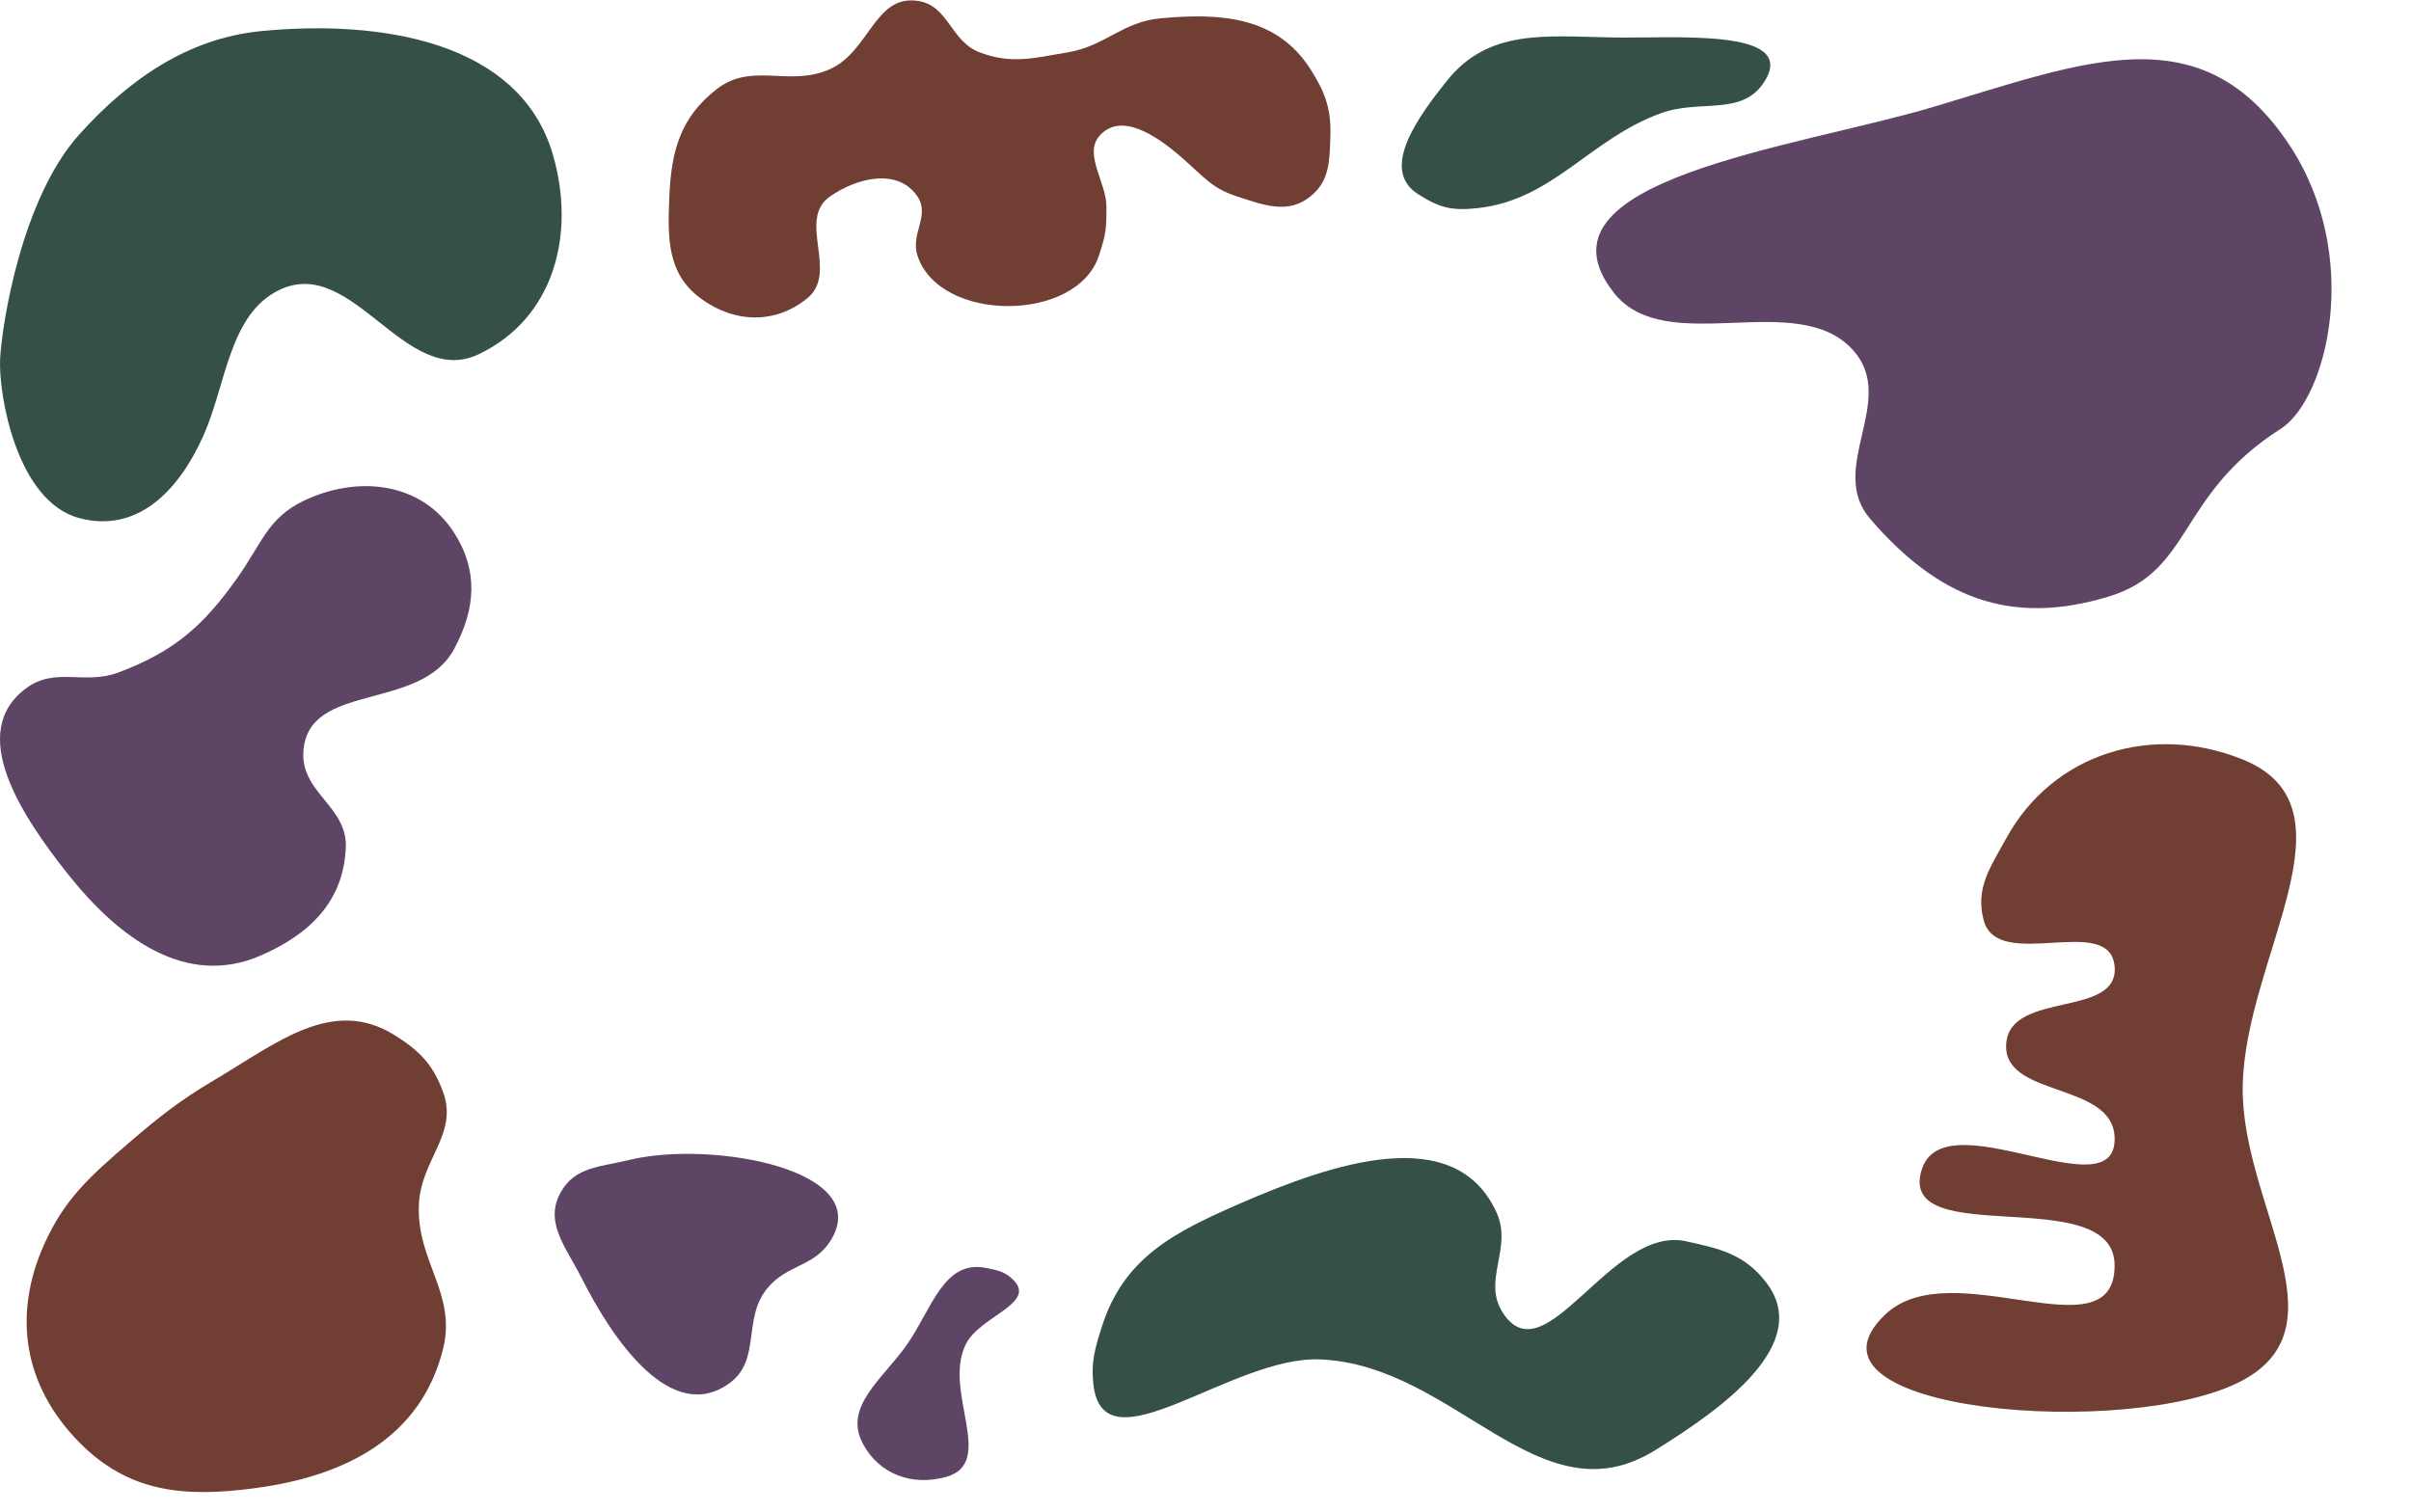 <svg width="1448" height="908" viewBox="0 0 1448 908" fill="none" xmlns="http://www.w3.org/2000/svg">
<path d="M47.651 80.705C12.916 119.243 1.151 194.705 0.072 215.5C-1.006 236.295 9.751 301.151 47.651 311.205C81.414 320.161 106.572 296.5 122.151 261.705C135.86 231.084 137.472 188.862 167.651 174.205C211.922 152.704 243.256 233.949 287.651 212.705C332.571 191.21 345.925 141.061 332.151 93.205C312.342 24.38 227.926 11.694 156.651 18.705C112.652 23.033 77.25 47.864 47.651 80.705Z" fill="#355146"/>
<path d="M142.685 346.902C122.064 376.055 104.603 391.316 71.185 403.902C50.607 411.652 33.362 400.322 15.685 413.402C-20.188 439.944 12.943 489.948 40.685 524.902C71.257 563.421 111.59 593.518 156.685 573.902C186.272 561.031 206.441 541.143 207.685 508.902C208.625 484.534 180.977 476.258 182.185 451.902C184.307 409.113 252.185 427.902 272.685 389.902C285.664 365.843 287.439 342.915 272.685 319.902C253.194 289.5 214.71 285.208 182.185 300.902C160.859 311.191 157.185 326.402 142.685 346.902Z" fill="#5F4565"/>
<path d="M26.58 747.309C38.959 719.721 54.672 706.046 77.58 686.309C95.51 670.86 108.216 660.87 128.58 648.809C166.465 626.371 199.734 598.485 237.08 621.809C251.882 631.053 260.052 639.431 266.08 655.809C275.394 681.111 252.832 696.376 251.58 723.309C249.981 757.716 274.451 776.897 266.08 810.309C252.784 863.382 207.804 886.511 153.58 893.809C111.196 899.513 77.578 896.79 47.58 866.309C14.479 832.675 7.261 790.364 26.58 747.309Z" fill="#703E33"/>
<path d="M430.5 53.5C451.818 36.986 473.914 52.578 498.5 41.5C522.218 30.814 525.235 -3.089 551 0.5C569.819 3.122 570.711 24.823 588.5 31.5C607.695 38.705 620.773 34.851 641 31.5C663.976 27.694 673.811 13.153 697 11C733.952 7.57 766.993 10.245 787 41.5C795.893 55.393 799.556 65.514 799 82C798.501 96.811 798.545 108.708 787 118C773.614 128.774 759.331 123.343 743 118C727.553 112.947 724 107 709 94C694 81 672.626 66.876 660 82C650.99 92.793 664.5 109.941 664.5 124C664.5 137.864 664.293 140.318 660 153.5C646.818 193.975 564.182 193.975 551 153.5C546.707 140.318 558.766 129.485 551 118C539.516 101.016 515.341 106.306 498.5 118C478.459 131.916 503.828 163.483 485 179C465.562 195.02 440.666 194.094 420.5 179C400.571 164.083 400.953 142.872 402 118C403.159 90.486 408.73 70.365 430.5 53.5Z" fill="#703E33"/>
<path d="M1369.67 257.629C1397.69 239.75 1419.07 153.943 1375.08 87.267C1322.61 7.763 1252.98 36.769 1161.71 64.047C1078.45 88.934 915.391 107.934 969.398 176.024C1000.76 215.569 1079.39 172.764 1113.01 210.418C1139.92 240.571 1096.87 281.193 1123.29 311.781C1163.94 358.835 1206.89 376.344 1266.4 358.341C1317.13 342.996 1307.49 297.299 1369.67 257.629Z" fill="#5F4565"/>
<path d="M851.5 116.5C828.436 101.67 851.887 69.925 869 48.5C893.947 17.267 928.034 21.756 968 22.5C1005.33 23.194 1079.46 16.636 1060 48.5C1046.67 70.321 1021.54 59.281 997.5 68C954.706 83.523 932.756 120.075 887.5 125C871.971 126.69 864.639 124.948 851.5 116.5Z" fill="#355146"/>
<path d="M1204.98 503.434C1233.16 452.184 1292.77 434.268 1346.93 456.183C1418.48 485.131 1348.15 575.145 1346.93 652.425C1345.82 722.822 1408.83 795.73 1346.93 829.086C1279.78 865.269 1070.4 848.168 1132.31 789.497C1172.24 751.647 1269.99 815.194 1270 760.124C1270.02 709.568 1139.75 751.588 1153.98 703.082C1166.94 658.899 1271.69 729.095 1270 683.075C1268.77 649.287 1201.31 659.643 1204.98 626.033C1208.35 595.179 1272.74 611.4 1270 580.484C1267.13 548.014 1199.81 584.3 1191.38 552.814C1186.21 533.493 1195.34 520.956 1204.98 503.434Z" fill="#703E33"/>
<path d="M498.641 745.496C526.025 702.552 427.173 684.682 377.703 696.764C360.467 700.974 345.239 700.743 336.676 716.286C326.742 734.316 339.952 749.099 349.207 767.484C368.36 805.531 403.243 855.771 437.884 830.978C457.529 816.917 445.543 792.158 461.006 773.595C472.747 759.502 488.779 760.962 498.641 745.496Z" fill="#5F4565"/>
<path d="M745.073 722.741C705.163 740.089 674.918 755.341 661.738 796.967C657.661 809.843 655.218 817.747 656.632 831.176C662.254 884.564 739.334 814.376 792.737 816.522C874.035 819.79 924.435 914.114 993.77 871.238C1033.99 846.365 1089.59 806.998 1060.36 769.805C1047.4 753.311 1032.99 749.993 1012.53 745.56C967.557 735.814 928.253 827.332 902.791 788.857C889.803 769.231 908.53 750.105 898.923 728.602C874.317 673.521 800.286 698.742 745.073 722.741Z" fill="#355146"/>
<path d="M544.916 807.317C530.253 828.394 506.113 844.854 518.35 867.416C528.315 885.788 548.072 892.731 568.251 887.091C598.681 878.586 565.901 835.454 580.098 807.317C588.499 790.666 621.799 783.15 609.176 769.398C604.18 763.955 599.213 762.925 591.944 761.528C566.732 756.68 559.545 786.289 544.916 807.317Z" fill="#5F4565"/>
</svg>
